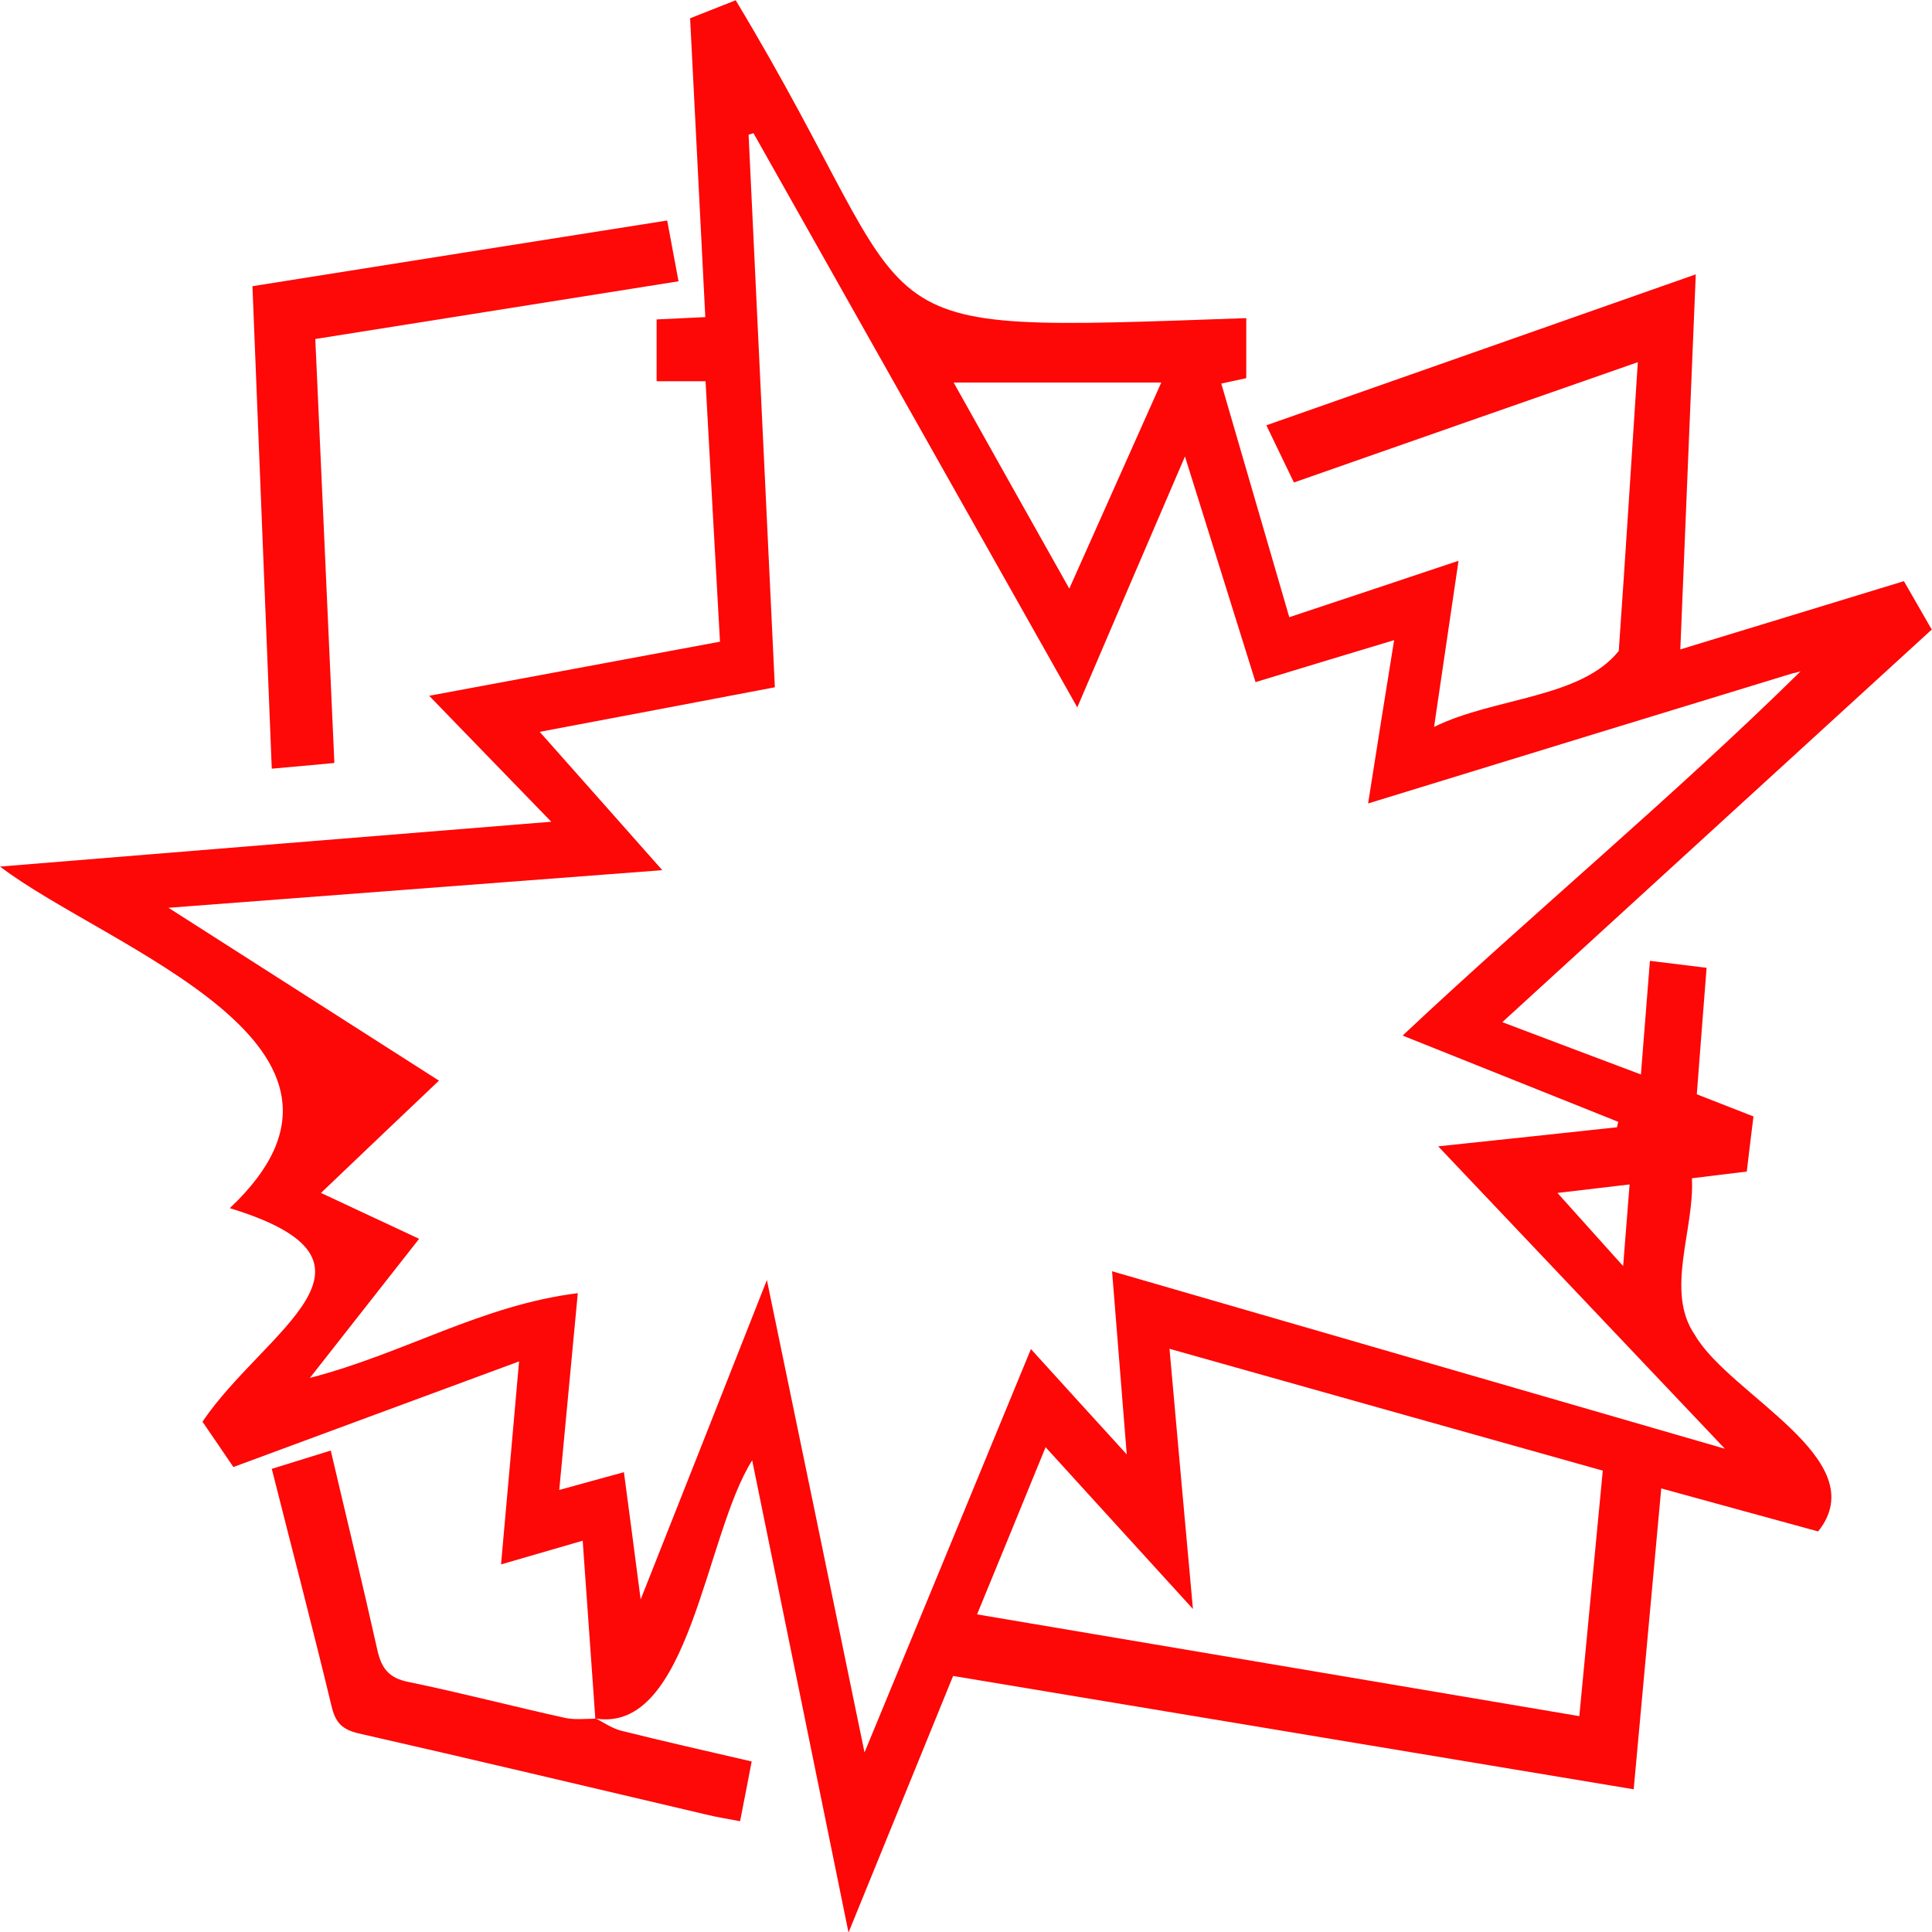 <?xml version="1.0" encoding="UTF-8"?><svg id="Calque_1" xmlns="http://www.w3.org/2000/svg" viewBox="0 0 75 75"><defs><style>.cls-1{fill:#fe0808;}.cls-1,.cls-2,.cls-3{stroke-width:0px;}.cls-2{fill:#fff;}.cls-3{fill:#fe0707;}</style></defs><rect class="cls-2" width="75" height="75"/><path class="cls-3" d="m23.11,66.71c-.16-2.26-.32-4.51-.49-6.9-1.07.31-2.04.59-3.17.92.24-2.65.46-5.17.7-7.88-3.78,1.4-7.4,2.73-11.09,4.1-.38-.56-.76-1.12-1.2-1.76,2.41-3.56,7.9-6.2,1.06-8.29,6.7-6.3-4.74-10.08-8.92-13.26,7.32-.6,14.36-1.17,21.4-1.74-1.51-1.56-3-3.09-4.74-4.89,3.97-.74,7.54-1.4,11.29-2.1-.19-3.34-.37-6.68-.56-10.11h-1.9v-2.4c.62-.03,1.2-.06,1.89-.09-.2-3.88-.39-7.71-.59-11.6.58-.23,1.12-.44,1.77-.7,7.84,13.02,3.82,12.9,19.82,12.34v2.33c-.27.06-.56.12-.97.21.87,2.99,1.74,5.97,2.64,9.07,2.19-.73,4.3-1.43,6.57-2.19-.32,2.18-.62,4.21-.95,6.45,2.32-1.15,5.69-1.1,7.17-2.95.26-3.69.49-7.37.74-11.21-4.49,1.57-8.88,3.1-13.35,4.67-.34-.71-.67-1.39-1.07-2.22,5.53-1.94,11.01-3.87,16.67-5.86-.2,4.88-.4,9.61-.6,14.56,2.94-.9,5.78-1.76,8.68-2.65.35.6.68,1.19,1.08,1.88-5.51,5.03-11.01,10.07-16.67,15.24,1.84.7,3.55,1.34,5.38,2.03.12-1.53.23-2.93.35-4.41.73.09,1.38.17,2.2.27-.13,1.64-.25,3.23-.38,4.91.72.28,1.41.55,2.2.86-.09.7-.17,1.4-.26,2.14-.71.09-1.36.16-2.13.26.11,1.98-1.06,4.39.12,6.09,1.35,2.33,7.01,4.83,4.78,7.62-1.96-.54-3.96-1.08-6.09-1.67-.36,3.93-.71,7.75-1.07,11.68-8.85-1.47-17.58-2.93-26.42-4.4-1.32,3.24-2.64,6.47-4.06,9.96-1.26-6.2-2.47-12.09-3.74-18.33-1.84,2.9-2.42,10.64-6.1,10.02l.02.02Zm46.54-40.59c-5.46,1.67-10.92,3.34-16.54,5.07.34-2.16.66-4.18,1.01-6.34-1.86.56-3.58,1.08-5.38,1.63-.9-2.89-1.79-5.72-2.74-8.76-1.44,3.35-2.78,6.46-4.18,9.74-4.28-7.58-8.42-14.94-12.57-22.29-.06.02-.13.04-.19.06.34,7.15.68,14.3,1.02,21.45-3.11.59-6.04,1.15-9.13,1.73,1.61,1.81,3.11,3.51,4.76,5.37-6.44.49-12.64.96-19.17,1.46,3.58,2.29,6.84,4.37,10.5,6.71-1.65,1.57-3.12,2.96-4.58,4.36,1.3.61,2.5,1.17,3.81,1.78-1.39,1.77-2.7,3.44-4.24,5.4,3.67-.95,6.65-2.82,10.4-3.29-.25,2.68-.48,5.11-.72,7.64.93-.26,1.68-.46,2.51-.69.21,1.59.41,3.08.65,4.94,1.68-4.24,3.23-8.16,4.9-12.4,1.29,6.22,2.51,12.12,3.79,18.34,2.23-5.4,4.32-10.46,6.46-15.66,1.25,1.38,2.39,2.63,3.72,4.09-.2-2.53-.38-4.76-.57-7.11,7.95,2.3,15.71,4.55,23.79,6.89-3.85-4.06-7.46-7.87-11.13-11.74,2.36-.25,4.65-.49,6.94-.74.02-.07.03-.14.05-.21-2.75-1.1-5.5-2.2-8.37-3.35,5.1-4.79,10.48-9.25,15.45-14.14-.08.02-.17.05-.25.07Zm-8.34,40.49c.31-3.27.61-6.4.91-9.52-5.68-1.59-11.2-3.15-16.82-4.73.3,3.37.59,6.59.91,10.1-2.02-2.22-3.84-4.21-5.72-6.28-.91,2.23-1.76,4.3-2.66,6.49,7.83,1.32,15.51,2.62,23.38,3.95ZM45.08,14.85h-8.06c1.51,2.7,2.96,5.28,4.49,8,1.21-2.72,2.37-5.3,3.57-8Zm17.93,34.3c.1-1.3.17-2.19.25-3.17-1.01.12-1.88.22-2.8.33.83.92,1.58,1.76,2.55,2.84Z"/><path class="cls-1" d="m12.97,29.62c-.84.08-1.54.14-2.42.22-.25-6.25-.5-12.43-.75-18.73,5.4-.86,10.71-1.7,16.1-2.55.15.81.28,1.51.44,2.36-4.72.75-9.36,1.49-14.1,2.24.25,5.5.49,10.92.74,16.45Z"/><path class="cls-1" d="m23.09,66.69c.34.17.67.41,1.04.5,1.64.41,3.28.78,5.05,1.19-.15.77-.28,1.47-.45,2.32-.47-.09-.92-.16-1.36-.27-4.48-1.05-8.96-2.12-13.45-3.14-.64-.15-.9-.42-1.05-1.06-.73-3.03-1.52-6.04-2.32-9.21.74-.23,1.46-.45,2.29-.71.62,2.65,1.24,5.19,1.81,7.75.16.71.45,1.08,1.19,1.23,2.04.42,4.06.95,6.1,1.4.38.08.79.03,1.18.03,0,0-.02-.02-.02-.02Z"/></svg>